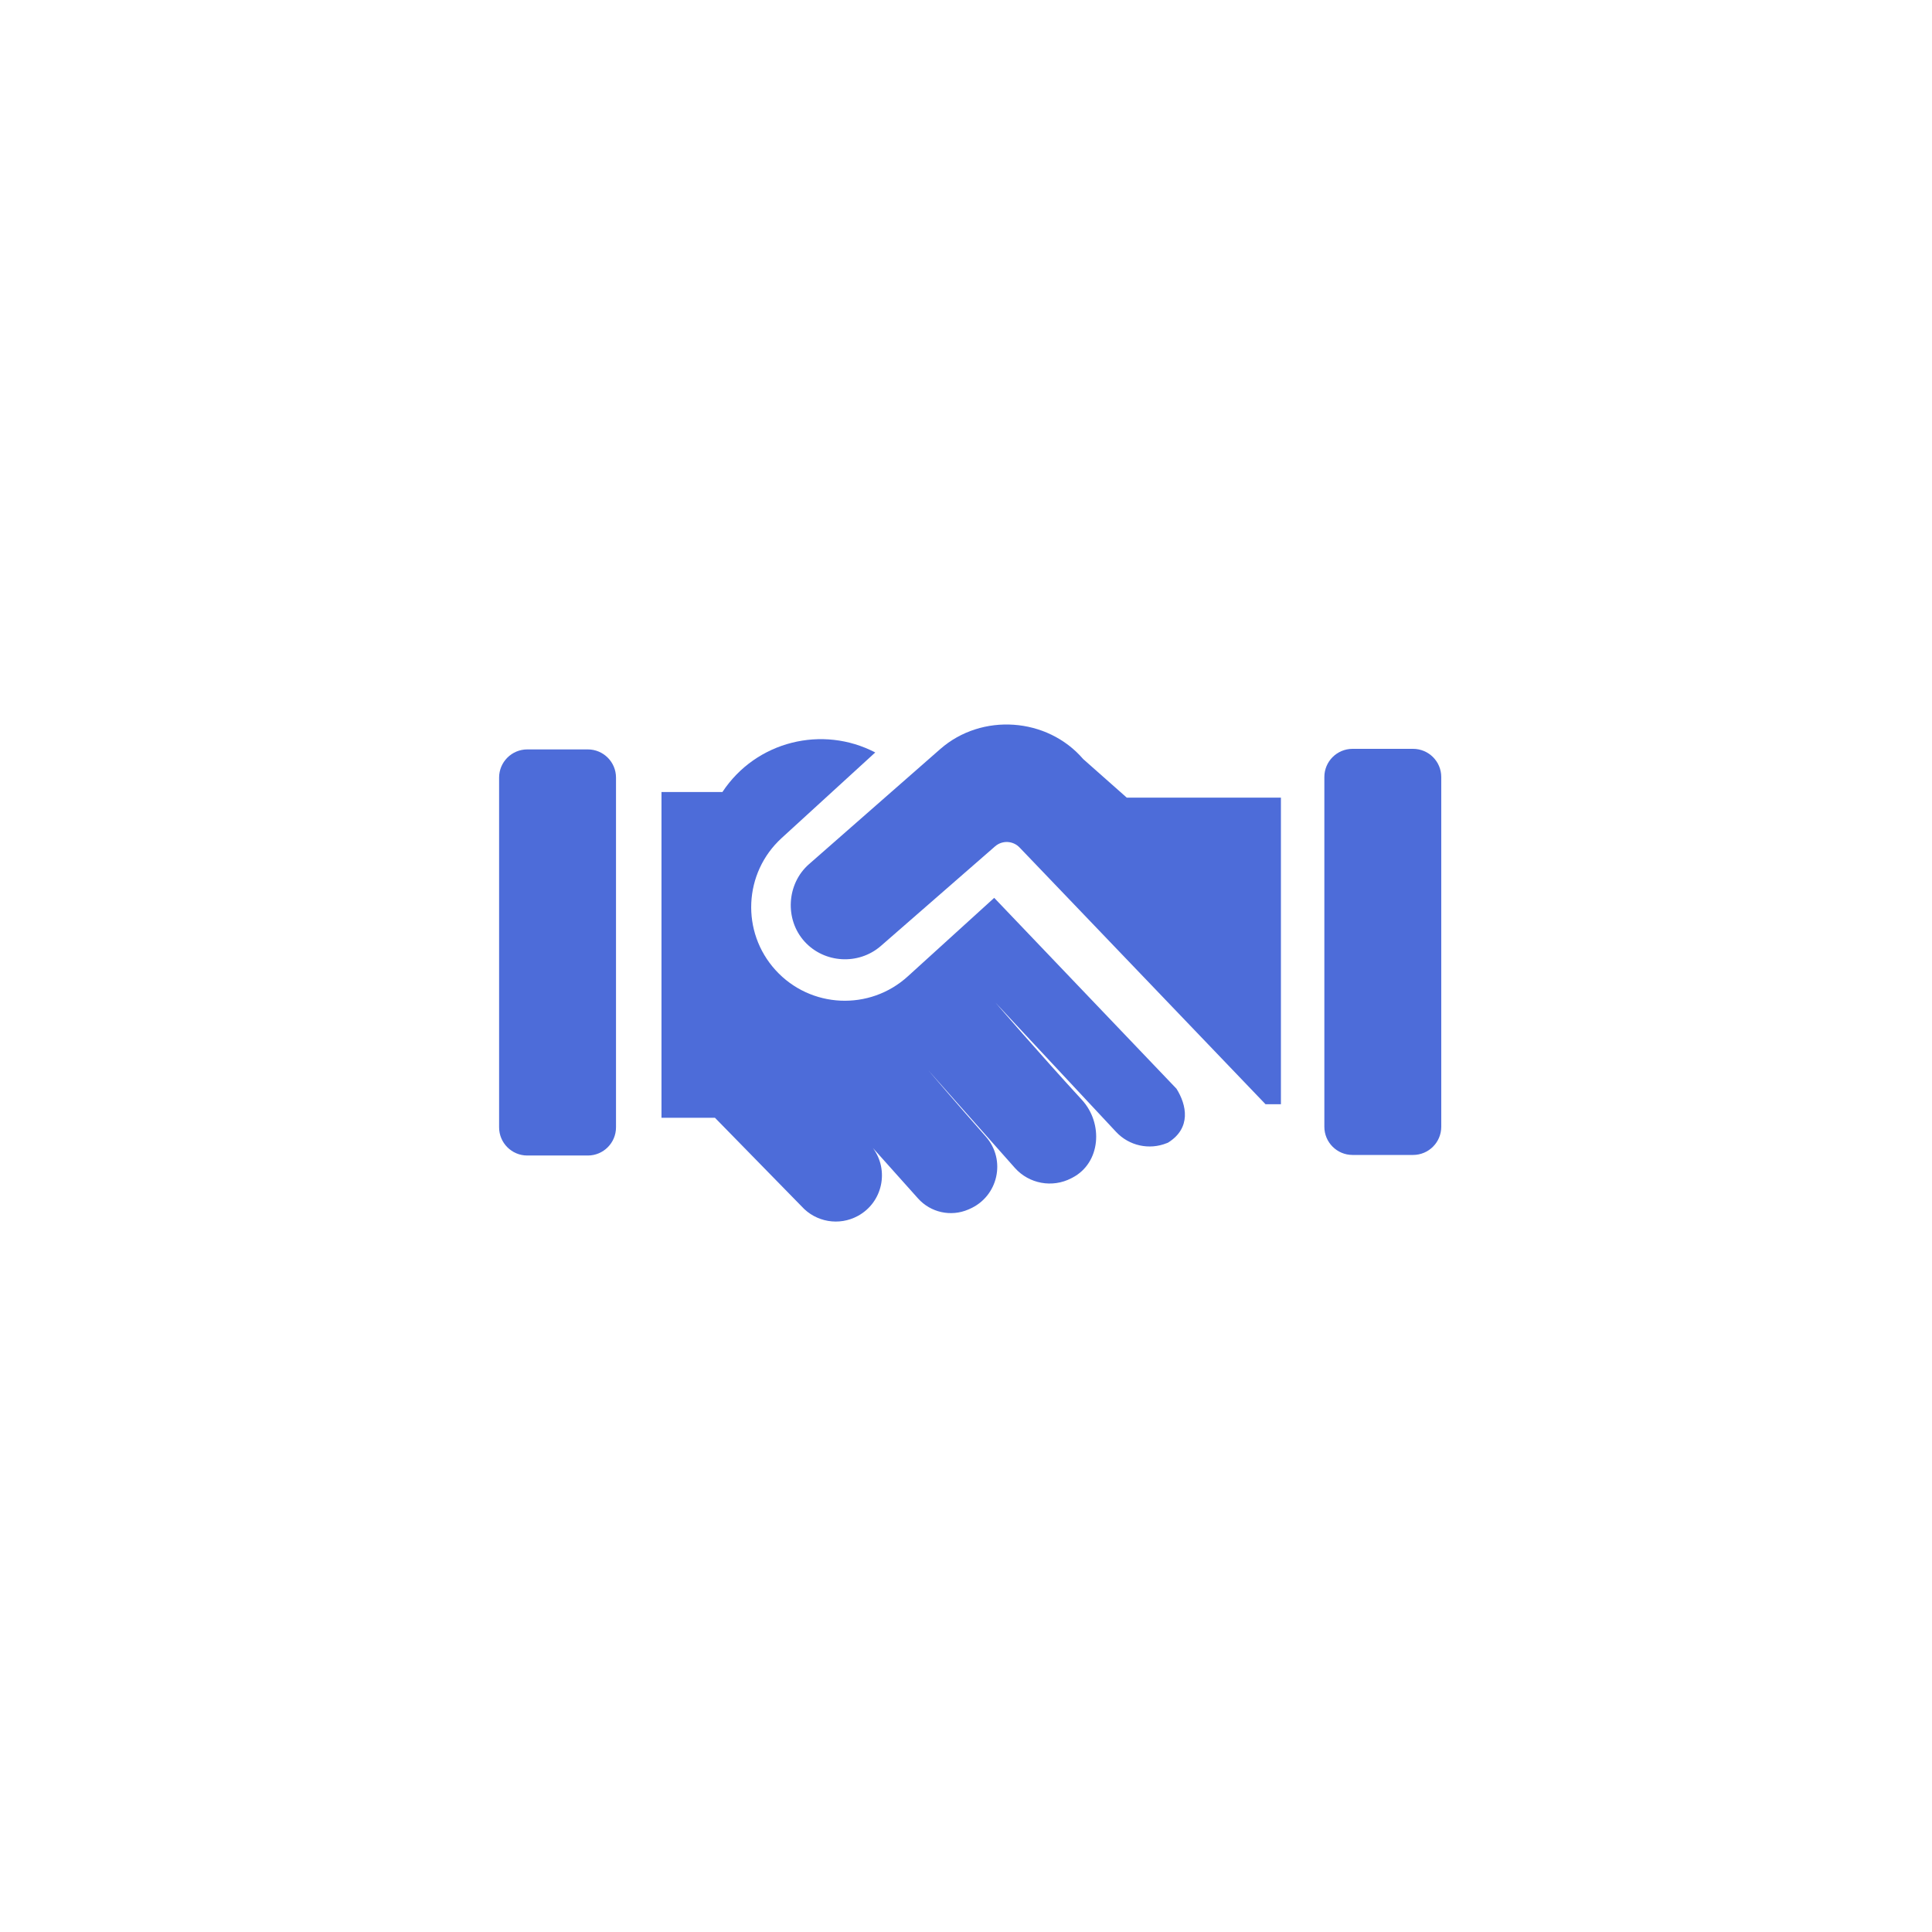 <svg width="120" height="120" viewBox="0 0 120 120" fill="none" xmlns="http://www.w3.org/2000/svg">
<g filter="url(#filter0_d_4143_238924)">
<rect x="20" y="20" width="80" height="80" rx="16" fill="white"/>
</g>
<path d="M36.511 71.771H32.751C31.784 71.771 31 70.987 31 70.02V48.297C31 47.331 31.784 46.547 32.751 46.547H36.511C37.477 46.547 38.261 47.331 38.261 48.297V70.02C38.261 70.987 37.477 71.771 36.511 71.771Z" fill="#4D6CD9"/>
<path d="M84.008 71.736H87.768C88.735 71.736 89.519 70.952 89.519 69.985V48.262C89.519 47.295 88.735 46.512 87.768 46.512H84.008C83.042 46.512 82.258 47.295 82.258 48.262V69.985C82.258 70.952 83.042 71.736 84.008 71.736Z" fill="#4D6CD9"/>
<path d="M69.986 49.543L67.279 47.147C65.045 44.551 60.976 44.267 58.401 46.525L50.246 53.677C48.856 54.895 48.727 57.112 49.973 58.482C51.198 59.83 53.316 59.958 54.699 58.766L61.804 52.57C62.249 52.182 62.918 52.212 63.327 52.639L78.605 68.587H79.56V49.543H69.986Z" fill="#4D6CD9"/>
<path d="M73.074 67.623L61.752 55.767L56.395 60.635C54.022 62.804 50.34 62.636 48.174 60.26C46.014 57.89 46.182 54.217 48.549 52.053L54.363 46.737C51.101 45.033 46.97 46.015 44.871 49.193H41.086V69.426H44.406L49.787 74.927C50.675 75.911 52.121 76.158 53.285 75.523C54.832 74.68 55.241 72.675 54.213 71.299L57.02 74.437C57.804 75.313 59.061 75.591 60.142 75.126L60.211 75.096C61.999 74.326 62.511 72.047 61.23 70.595C59.364 68.48 57.647 66.464 57.647 66.464L63.039 72.545C63.923 73.532 65.363 73.795 66.539 73.184L66.609 73.148C68.377 72.228 68.538 69.77 67.197 68.312C64.624 65.513 61.833 62.278 61.833 62.278C61.833 62.278 66.755 67.563 69.327 70.309C70.132 71.169 71.383 71.444 72.475 71.001L72.549 70.971C74.006 70.064 73.706 68.629 73.074 67.623Z" fill="#4D6CD9"/>
<defs>
<filter id="filter0_d_4143_238924" x="0" y="0" width="120" height="120" filterUnits="userSpaceOnUse" color-interpolation-filters="sRGB">
<feFlood flood-opacity="0" result="BackgroundImageFix"/>
<feColorMatrix in="SourceAlpha" type="matrix" values="0 0 0 0 0 0 0 0 0 0 0 0 0 0 0 0 0 0 127 0" result="hardAlpha"/>
<feOffset/>
<feGaussianBlur stdDeviation="10"/>
<feColorMatrix type="matrix" values="0 0 0 0 0.302 0 0 0 0 0.424 0 0 0 0 0.851 0 0 0 0.16 0"/>
<feBlend mode="normal" in2="BackgroundImageFix" result="effect1_dropShadow_4143_238924"/>
<feBlend mode="normal" in="SourceGraphic" in2="effect1_dropShadow_4143_238924" result="shape"/>
</filter>
</defs>
</svg>
